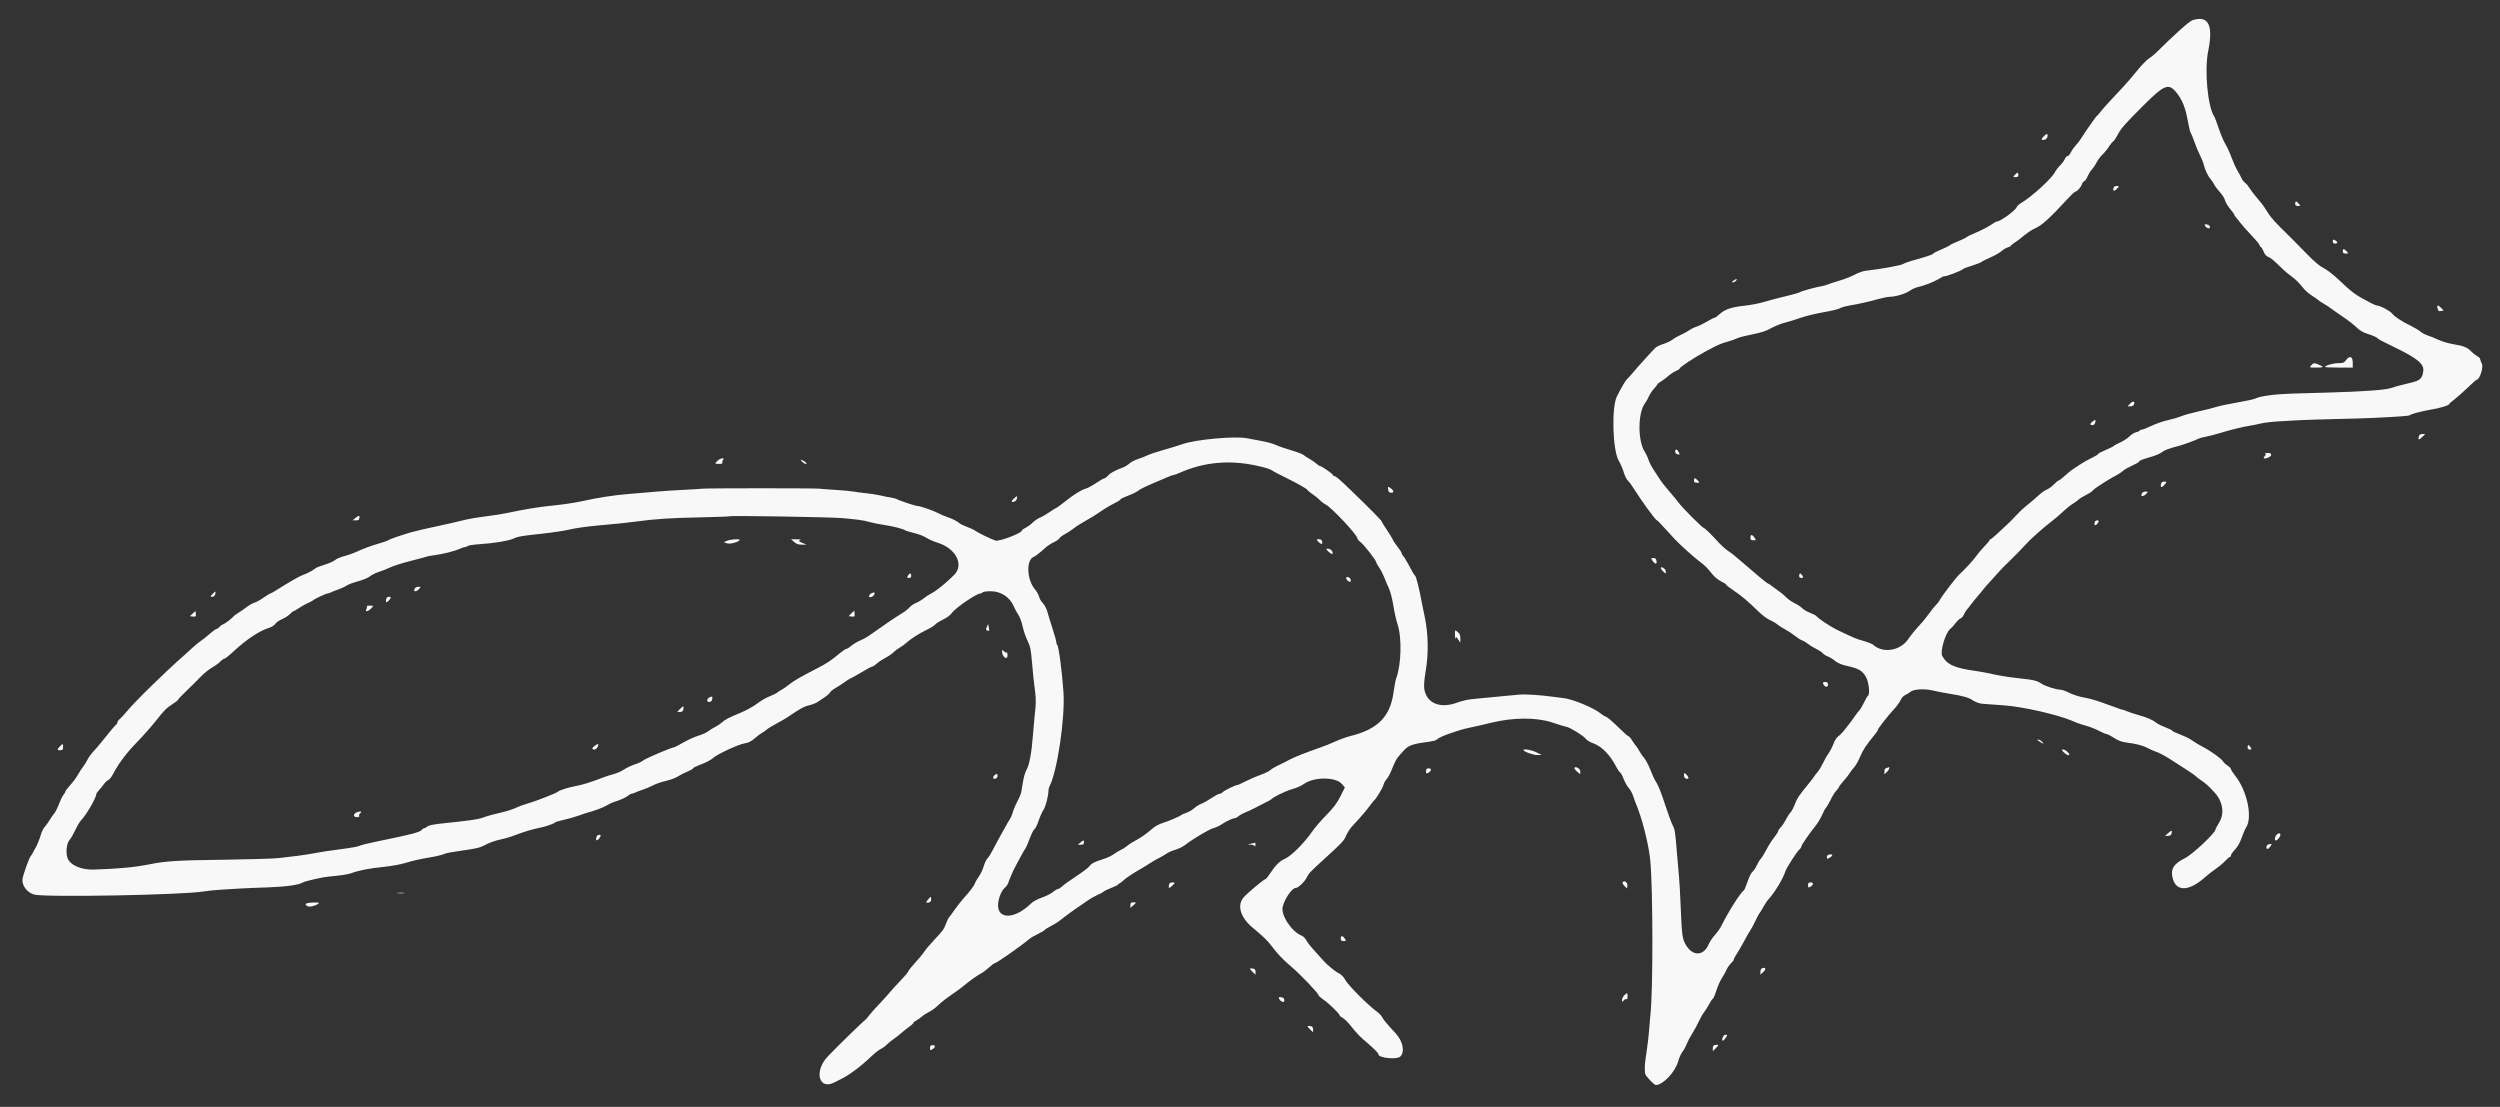 <svg id="svg" version="1.1" xmlns="http://www.w3.org/2000/svg" xmlns:xlink="http://www.w3.org/1999/xlink" width="400" height="177.099" viewBox="0, 0, 400,177.099"><rect x="0" y="0" width="400" height="177.099" fill="#333333" stroke="none"/><g id="svgg"><path id="path0" d="M350.787 3.235 C 350.291 3.394,347.819 5.606,344.998 8.415 C 344.704 8.707,344.162 9.145,343.792 9.389 C 343.423 9.632,342.575 10.511,341.908 11.342 C 341.242 12.172,340.269 13.305,339.746 13.859 C 337.623 16.111,336.384 17.477,336.009 17.981 C 335.791 18.273,335.556 18.537,335.485 18.568 C 335.359 18.624,333.630 21.095,332.950 22.192 C 332.755 22.506,332.372 22.998,332.100 23.285 C 331.828 23.572,331.480 24.071,331.327 24.392 C 331.174 24.714,330.937 24.978,330.799 24.978 C 330.662 24.978,330.471 25.185,330.375 25.437 C 330.278 25.690,329.942 26.150,329.626 26.460 C 329.310 26.770,328.933 27.258,328.787 27.546 C 328.258 28.585,325.080 31.480,323.338 32.509 C 323.022 32.696,322.723 32.974,322.675 33.128 C 322.506 33.658,320.078 35.430,319.519 35.430 C 319.437 35.430,318.954 35.705,318.447 36.042 C 317.940 36.378,316.943 36.891,316.231 37.180 C 315.519 37.470,314.804 37.816,314.643 37.950 C 314.481 38.083,313.871 38.380,313.286 38.609 C 312.702 38.838,312.104 39.126,311.957 39.250 C 311.811 39.373,311.154 39.694,310.496 39.963 C 309.838 40.232,309.300 40.516,309.300 40.593 C 309.300 40.671,308.722 40.902,308.016 41.107 C 307.310 41.313,306.293 41.609,305.757 41.765 C 305.221 41.921,304.624 42.146,304.429 42.266 C 304.082 42.478,300.564 43.110,298.714 43.293 C 298.153 43.348,297.393 43.598,296.808 43.919 C 296.273 44.213,295.138 44.660,294.286 44.912 C 293.434 45.164,292.578 45.444,292.383 45.534 C 292.188 45.624,291.753 45.744,291.416 45.799 C 290.462 45.955,288.160 46.597,287.958 46.762 C 287.858 46.844,286.860 47.126,285.740 47.390 C 284.619 47.654,283.081 48.061,282.321 48.293 C 281.561 48.525,280.166 48.799,279.221 48.901 C 277.033 49.138,275.996 49.480,275.169 50.238 C 274.807 50.570,274.426 50.842,274.323 50.842 C 274.220 50.842,273.692 51.110,273.149 51.438 C 272.605 51.766,271.848 52.134,271.466 52.257 C 271.083 52.379,270.531 52.652,270.239 52.863 C 269.947 53.074,269.349 53.400,268.911 53.586 C 268.472 53.773,267.892 54.105,267.622 54.325 C 267.351 54.544,266.693 54.861,266.158 55.030 C 265.624 55.198,265.048 55.469,264.878 55.632 C 264.388 56.104,261.926 58.826,261.207 59.692 C 260.846 60.126,260.445 60.565,260.316 60.666 C 260.112 60.826,259.453 61.954,258.707 63.419 C 257.820 65.161,258.020 72.096,259.005 73.728 C 259.280 74.185,259.636 75.005,259.794 75.550 C 259.952 76.095,260.245 76.693,260.444 76.878 C 260.643 77.063,261.055 77.613,261.359 78.100 C 262.550 80.003,264.808 83.121,265.080 83.237 C 265.247 83.309,265.351 83.416,266.696 84.885 C 267.183 85.418,267.702 85.983,267.848 86.142 C 268.730 87.103,271.059 89.201,272.121 89.991 C 272.813 90.506,273.203 90.903,274.019 91.922 C 274.344 92.329,274.962 92.826,275.392 93.028 C 275.822 93.231,276.174 93.457,276.174 93.532 C 276.174 93.607,276.748 94.057,277.451 94.532 C 278.721 95.389,279.582 96.121,281.465 97.941 C 282.007 98.465,282.785 99.037,283.192 99.212 C 283.600 99.387,284.121 99.692,284.350 99.890 C 284.578 100.087,285.155 100.456,285.631 100.708 C 286.107 100.960,286.824 101.433,287.225 101.758 C 287.626 102.082,288.134 102.403,288.353 102.471 C 288.573 102.538,288.972 102.774,289.239 102.995 C 289.507 103.216,290.112 103.587,290.585 103.820 C 291.058 104.053,291.536 104.369,291.648 104.522 C 291.760 104.676,292.130 104.911,292.471 105.045 C 292.812 105.180,293.346 105.508,293.657 105.775 C 294.042 106.105,294.663 106.358,295.603 106.567 C 297.373 106.961,297.932 107.284,298.520 108.250 C 299.007 109.050,299.240 111.095,298.871 111.324 C 298.786 111.376,298.492 111.879,298.219 112.441 C 297.945 113.003,297.628 113.543,297.515 113.640 C 297.402 113.738,297.120 114.097,296.888 114.438 C 296.656 114.779,296.402 115.137,296.324 115.235 C 296.246 115.332,295.818 115.890,295.374 116.475 C 294.929 117.059,294.372 117.657,294.135 117.802 C 293.884 117.956,293.557 118.462,293.350 119.015 C 293.155 119.536,292.807 120.214,292.576 120.522 C 292.346 120.829,291.951 121.519,291.699 122.055 C 291.447 122.591,291.059 123.241,290.837 123.500 C 290.615 123.759,290.314 124.149,290.168 124.367 C 290.022 124.585,289.624 125.104,289.283 125.520 C 287.796 127.333,287.557 127.692,287.164 128.698 C 286.936 129.283,286.641 129.850,286.509 129.959 C 286.377 130.067,286.068 130.533,285.823 130.994 C 285.578 131.454,285.280 131.940,285.160 132.074 C 284.643 132.651,284.500 132.856,284.500 133.015 C 284.500 133.107,284.196 133.569,283.825 134.041 C 283.453 134.512,282.915 135.365,282.629 135.936 C 282.342 136.507,281.949 137.148,281.754 137.359 C 281.559 137.571,281.245 138.086,281.057 138.504 C 280.868 138.922,280.569 139.366,280.391 139.490 C 280.213 139.615,279.869 140.302,279.625 141.018 C 279.382 141.733,279.123 142.363,279.050 142.417 C 278.447 142.864,276.631 145.718,275.437 148.096 C 275.216 148.534,274.738 149.217,274.373 149.613 C 274.008 150.009,273.557 150.687,273.371 151.121 C 272.556 153.023,270.774 153.019,269.691 151.112 C 269.176 150.205,269.092 149.569,268.914 145.173 C 268.832 143.127,268.713 140.974,268.650 140.390 C 268.588 139.805,268.429 137.972,268.296 136.315 C 268.027 132.961,267.989 132.727,267.570 131.922 C 267.409 131.610,266.927 130.293,266.501 128.995 C 265.698 126.551,265.332 125.646,264.839 124.889 C 264.680 124.646,264.325 123.859,264.049 123.141 C 263.774 122.423,263.331 121.586,263.065 121.281 C 262.800 120.976,262.454 120.475,262.296 120.167 C 262.139 119.860,261.906 119.501,261.778 119.370 C 261.650 119.239,261.363 118.833,261.139 118.468 C 260.916 118.102,260.655 117.803,260.561 117.803 C 260.466 117.803,259.706 117.128,258.871 116.303 C 258.037 115.478,257.184 114.751,256.976 114.688 C 256.769 114.625,256.439 114.433,256.244 114.261 C 255.188 113.328,251.746 111.880,250.133 111.690 C 249.597 111.627,248.959 111.547,248.716 111.513 C 246.521 111.207,244.054 111.043,243.078 111.140 C 242.428 111.204,241.019 111.336,239.947 111.433 C 238.875 111.530,237.679 111.644,237.290 111.687 C 236.900 111.729,236.077 111.811,235.461 111.867 C 234.844 111.924,233.837 112.160,233.221 112.392 C 230.423 113.445,228.232 112.545,227.880 110.197 C 227.806 109.702,227.886 108.679,228.097 107.450 C 228.601 104.506,228.535 101.329,227.913 98.494 C 227.774 97.861,227.572 96.864,227.464 96.280 C 227.082 94.205,226.592 92.251,226.420 92.117 C 226.264 91.995,225.970 91.500,225.331 90.281 C 225.031 89.710,224.669 89.126,224.527 88.984 C 224.385 88.842,224.268 88.632,224.268 88.517 C 224.267 88.402,223.979 87.950,223.629 87.511 C 223.278 87.073,222.925 86.543,222.845 86.334 C 222.764 86.124,222.334 85.422,221.889 84.772 C 221.444 84.123,221.081 83.521,221.081 83.436 C 221.081 83.301,219.039 81.233,216.299 78.592 C 214.213 76.581,213.737 76.174,213.471 76.174 C 213.369 76.174,213.286 76.107,213.286 76.026 C 213.286 75.853,211.479 74.579,211.234 74.579 C 211.143 74.579,210.867 74.400,210.622 74.181 C 210.377 73.961,209.899 73.631,209.561 73.447 C 209.223 73.262,208.787 72.978,208.592 72.815 C 208.397 72.652,207.480 72.299,206.554 72.032 C 205.629 71.764,204.535 71.385,204.123 71.189 C 203.712 70.993,202.715 70.714,201.909 70.570 C 201.103 70.426,200.044 70.226,199.557 70.127 C 197.658 69.737,191.308 70.310,189.194 71.062 C 188.658 71.253,187.303 71.669,186.182 71.987 C 185.062 72.305,183.906 72.689,183.614 72.840 C 183.322 72.991,182.648 73.256,182.116 73.430 C 181.585 73.604,180.952 73.930,180.709 74.156 C 180.466 74.381,180.023 74.658,179.726 74.770 C 178.386 75.279,177.644 75.680,177.290 76.087 C 177.079 76.330,176.817 76.528,176.706 76.528 C 176.596 76.528,175.990 76.874,175.360 77.296 C 174.730 77.719,173.978 78.123,173.688 78.194 C 173.031 78.357,171.714 79.185,170.328 80.306 C 169.743 80.779,169.145 81.211,168.999 81.266 C 168.853 81.320,168.358 81.629,167.899 81.953 C 167.440 82.276,166.764 82.666,166.397 82.819 C 166.030 82.973,165.497 83.335,165.214 83.625 C 164.931 83.914,164.431 84.279,164.103 84.434 C 163.776 84.590,163.508 84.790,163.508 84.880 C 163.508 85.295,159.842 86.690,159.266 86.494 C 158.580 86.261,156.307 85.158,156.067 84.943 C 155.921 84.811,155.343 84.532,154.783 84.323 C 154.223 84.114,153.663 83.849,153.540 83.734 C 153.194 83.412,152.333 82.975,151.551 82.723 C 151.162 82.597,150.507 82.316,150.096 82.097 C 149.305 81.677,147.220 80.957,146.794 80.957 C 146.483 80.957,143.823 80.079,143.578 79.896 C 143.438 79.790,142.450 79.555,141.989 79.517 C 141.941 79.513,141.443 79.405,140.880 79.276 C 140.318 79.148,139.300 78.989,138.618 78.923 C 137.936 78.856,137.019 78.736,136.581 78.655 C 136.143 78.574,134.867 78.453,133.747 78.387 C 132.626 78.321,131.430 78.232,131.089 78.190 C 130.338 78.098,112.938 78.100,112.312 78.193 C 112.068 78.229,110.753 78.311,109.389 78.374 C 108.025 78.438,106.072 78.566,105.049 78.658 C 104.026 78.750,102.073 78.915,100.709 79.025 C 98.177 79.230,95.822 79.596,92.826 80.250 C 91.900 80.452,89.987 80.733,88.574 80.874 C 86.187 81.112,84.102 81.452,81.045 82.099 C 80.363 82.243,78.778 82.490,77.522 82.647 C 76.267 82.805,74.673 83.086,73.980 83.273 C 73.286 83.460,71.404 83.889,69.796 84.227 C 68.189 84.565,66.355 84.994,65.722 85.181 C 63.953 85.705,62.287 86.287,62.086 86.452 C 61.987 86.535,61.349 86.758,60.669 86.948 C 59.400 87.305,58.204 87.751,56.842 88.376 C 56.416 88.572,55.600 88.850,55.028 88.996 C 54.456 89.141,53.819 89.417,53.611 89.610 C 53.403 89.802,52.652 90.135,51.942 90.349 C 51.232 90.563,50.549 90.840,50.425 90.964 C 50.166 91.223,48.992 91.836,48.411 92.016 C 47.998 92.144,45.904 93.345,44.334 94.355 C 43.824 94.683,43.346 94.951,43.271 94.952 C 43.197 94.952,42.695 95.257,42.157 95.631 C 41.619 96.004,40.968 96.363,40.710 96.428 C 40.451 96.492,39.895 96.807,39.473 97.127 C 39.052 97.447,38.414 97.888,38.055 98.108 C 37.697 98.328,37.378 98.565,37.346 98.635 C 37.254 98.843,35.836 99.911,35.653 99.911 C 35.560 99.911,35.340 100.071,35.164 100.266 C 34.988 100.461,34.766 100.620,34.673 100.620 C 34.579 100.620,34.244 100.839,33.928 101.107 C 32.824 102.044,32.503 102.301,31.975 102.666 C 31.683 102.868,31.198 103.268,30.897 103.554 C 30.596 103.840,29.984 104.393,29.538 104.783 C 26.469 107.464,21.494 112.336,20.221 113.905 C 19.866 114.343,19.395 114.847,19.176 115.025 C 18.957 115.203,18.778 115.456,18.778 115.587 C 18.778 115.718,18.715 115.852,18.638 115.884 C 18.510 115.938,17.508 117.129,16.059 118.947 C 15.752 119.332,15.233 119.930,14.907 120.276 C 14.580 120.621,14.153 121.222,13.957 121.612 C 13.761 122.002,13.463 122.480,13.296 122.675 C 13.128 122.870,12.766 123.428,12.492 123.915 C 12.217 124.402,11.646 125.176,11.222 125.635 C 10.798 126.093,10.452 126.551,10.452 126.651 C 10.452 126.752,10.318 126.990,10.154 127.181 C 9.990 127.373,9.668 128.029,9.438 128.641 C 9.208 129.253,8.877 129.914,8.702 130.111 C 8.527 130.308,8.194 130.788,7.962 131.178 C 7.730 131.568,7.369 132.074,7.159 132.303 C 6.949 132.532,6.682 133.051,6.566 133.455 C 6.332 134.270,5.920 135.287,5.659 135.695 C 5.566 135.841,5.392 136.160,5.272 136.404 C 5.153 136.647,5.007 136.887,4.948 136.935 C 4.692 137.144,3.689 139.929,3.597 140.683 C 3.477 141.676,4.355 142.824,5.470 143.131 C 7.183 143.604,29.401 143.194,32.595 142.630 C 33.131 142.535,34.367 142.410,35.341 142.352 C 36.315 142.294,37.710 142.209,38.441 142.163 C 39.172 142.117,41.165 142.035,42.870 141.981 C 45.704 141.890,47.931 141.574,48.450 141.189 C 48.623 141.061,50.496 140.597,51.727 140.378 C 52.068 140.317,53.064 140.199,53.940 140.115 C 54.816 140.031,55.852 139.843,56.243 139.697 C 57.416 139.260,59.135 138.926,61.382 138.701 C 62.551 138.584,64.105 138.304,64.836 138.080 C 66.065 137.703,67.176 137.451,68.733 137.195 C 69.820 137.016,70.895 136.752,71.203 136.587 C 71.368 136.499,72.673 136.264,74.104 136.066 C 76.266 135.766,76.870 135.614,77.672 135.168 C 78.203 134.873,79.188 134.515,79.861 134.374 C 80.534 134.232,81.434 133.986,81.862 133.826 C 84.149 132.974,84.982 132.720,86.537 132.405 C 87.323 132.246,88.751 131.742,88.751 131.623 C 88.751 131.554,89.369 131.360,90.124 131.193 C 90.879 131.025,91.935 130.730,92.471 130.536 C 93.007 130.343,93.525 130.163,93.623 130.136 C 95.096 129.737,96.552 129.204,97.060 128.878 C 97.411 128.653,98.016 128.375,98.406 128.260 C 99.264 128.007,100.264 127.538,100.586 127.236 C 100.716 127.115,100.904 127.015,101.004 127.015 C 101.105 127.015,101.438 126.902,101.745 126.765 C 102.052 126.627,102.601 126.422,102.966 126.308 C 103.330 126.195,103.992 125.909,104.437 125.673 C 104.881 125.437,105.816 125.114,106.514 124.955 C 107.212 124.796,108.065 124.484,108.409 124.262 C 108.753 124.040,109.453 123.682,109.965 123.466 C 110.476 123.251,110.895 123.010,110.895 122.932 C 110.895 122.853,111.313 122.630,111.825 122.436 C 113.051 121.970,113.745 121.611,114.174 121.217 C 114.789 120.653,118.213 119.076,119.103 118.946 C 119.735 118.854,120.166 118.643,120.751 118.137 C 121.186 117.760,121.717 117.361,121.931 117.251 C 122.145 117.141,122.480 116.907,122.675 116.732 C 122.870 116.557,123.573 116.126,124.237 115.775 C 124.901 115.424,125.705 114.959,126.023 114.743 C 128.045 113.366,128.616 113.050,129.420 112.859 C 129.914 112.742,130.521 112.511,130.769 112.346 C 131.016 112.181,131.552 111.823,131.960 111.551 C 132.367 111.279,132.746 110.938,132.802 110.794 C 132.857 110.649,133.272 110.319,133.723 110.060 C 134.175 109.801,134.823 109.378,135.164 109.120 C 135.505 108.862,135.936 108.595,136.123 108.527 C 136.309 108.459,137.117 108.007,137.919 107.523 C 138.720 107.039,139.462 106.643,139.567 106.643 C 139.672 106.643,140.019 106.415,140.339 106.135 C 140.659 105.856,141.276 105.448,141.709 105.228 C 142.143 105.008,142.707 104.619,142.964 104.363 C 143.221 104.107,143.657 103.778,143.934 103.632 C 144.211 103.485,144.642 103.179,144.893 102.951 C 145.666 102.248,147.066 101.345,148.271 100.771 C 148.903 100.470,149.512 100.093,149.624 99.932 C 149.737 99.772,150.300 99.415,150.876 99.140 C 151.476 98.853,152.070 98.416,152.268 98.116 C 152.802 97.307,156.236 94.951,156.882 94.951 C 157.007 94.951,157.159 94.872,157.219 94.774 C 157.279 94.677,157.870 94.597,158.531 94.597 C 160.139 94.597,161.590 95.552,162.200 97.013 C 162.347 97.362,162.670 97.957,162.919 98.333 C 163.168 98.709,163.483 99.557,163.619 100.217 C 163.754 100.877,164.101 101.895,164.389 102.480 C 164.830 103.375,164.942 103.892,165.100 105.757 C 165.289 107.986,165.347 108.533,165.634 110.806 C 165.777 111.937,165.751 112.908,165.533 114.615 C 165.489 114.956,165.371 116.311,165.271 117.626 C 165.055 120.478,164.690 122.435,164.235 123.188 C 164.052 123.490,163.810 124.296,163.696 124.978 C 163.582 125.660,163.452 126.442,163.406 126.715 C 163.359 126.989,163.097 127.627,162.822 128.133 C 162.547 128.638,162.215 129.411,162.085 129.849 C 161.956 130.288,161.791 130.726,161.721 130.824 C 161.464 131.177,159.478 134.749,158.913 135.872 C 158.595 136.506,158.185 137.165,158.002 137.337 C 157.819 137.509,157.545 138.080,157.392 138.606 C 157.239 139.132,156.888 139.873,156.613 140.254 C 156.337 140.634,156.059 141.112,155.994 141.316 C 155.866 141.718,155.272 142.504,154.080 143.848 C 153.663 144.319,153.043 145.114,152.702 145.615 C 152.360 146.116,151.979 146.637,151.855 146.772 C 151.730 146.907,151.513 147.343,151.373 147.740 C 151.048 148.662,150.887 148.885,149.440 150.421 C 148.783 151.118,148.061 151.976,147.836 152.328 C 147.611 152.679,146.978 153.444,146.431 154.028 C 145.884 154.611,145.390 155.231,145.335 155.406 C 145.280 155.580,144.692 156.278,144.030 156.956 C 143.368 157.634,142.624 158.449,142.377 158.767 C 142.129 159.085,141.391 159.903,140.735 160.585 C 140.080 161.267,139.336 162.104,139.082 162.445 C 138.828 162.786,138.540 163.118,138.442 163.184 C 138.063 163.438,133.915 167.480,132.441 169.032 C 130.176 171.417,131.030 174.533,133.570 173.150 C 133.813 173.018,134.265 172.788,134.574 172.641 C 135.868 172.022,137.791 170.583,139.407 169.026 C 139.947 168.505,140.629 167.970,140.921 167.837 C 141.213 167.704,141.626 167.408,141.837 167.180 C 142.049 166.951,142.563 166.529,142.979 166.243 C 143.396 165.956,143.940 165.534,144.189 165.304 C 144.438 165.074,144.980 164.642,145.394 164.344 C 145.808 164.046,146.147 163.738,146.147 163.659 C 146.147 163.581,146.366 163.402,146.634 163.261 C 146.902 163.121,147.289 162.847,147.495 162.653 C 147.701 162.459,148.219 162.124,148.646 161.908 C 149.074 161.692,149.671 161.266,149.972 160.962 C 150.510 160.417,151.499 159.654,152.942 158.670 C 153.344 158.396,153.952 157.936,154.294 157.648 C 155.159 156.920,156.416 156.027,157.006 155.723 C 157.278 155.582,157.836 155.165,158.246 154.795 C 158.655 154.426,159.058 154.123,159.141 154.121 C 159.433 154.116,163.295 151.414,164.705 150.228 C 164.925 150.043,165.538 149.687,166.067 149.436 C 166.597 149.186,167.080 148.900,167.141 148.801 C 167.203 148.701,167.666 148.412,168.170 148.157 C 168.675 147.903,169.339 147.486,169.647 147.231 C 170.334 146.661,172.212 145.298,172.970 144.818 C 173.279 144.624,173.807 144.259,174.144 144.009 C 174.481 143.759,175.115 143.402,175.554 143.215 C 175.992 143.029,176.449 142.782,176.569 142.667 C 176.689 142.552,177.267 142.272,177.854 142.045 C 178.440 141.818,178.919 141.571,178.919 141.498 C 178.919 141.424,178.988 141.364,179.072 141.364 C 179.156 141.364,179.503 141.105,179.843 140.788 C 180.184 140.472,181.154 139.814,182.000 139.327 C 182.845 138.840,183.793 138.265,184.107 138.049 C 184.420 137.833,185.035 137.479,185.474 137.263 C 185.912 137.047,186.456 136.730,186.682 136.558 C 186.908 136.385,187.513 136.123,188.026 135.973 C 188.540 135.824,189.246 135.481,189.595 135.212 C 190.881 134.218,193.416 132.705,194.105 132.520 C 194.495 132.415,195.084 132.147,195.414 131.925 C 196.176 131.412,197.234 130.912,197.558 130.912 C 197.695 130.912,197.962 130.772,198.151 130.600 C 198.340 130.428,198.853 130.143,199.291 129.966 C 199.730 129.790,200.368 129.494,200.709 129.310 C 201.050 129.126,201.767 128.760,202.303 128.497 C 202.839 128.235,203.317 127.973,203.366 127.916 C 203.665 127.565,205.549 126.626,206.554 126.327 C 207.554 126.029,208.109 125.785,208.705 125.384 C 210.368 124.266,213.761 124.304,214.719 125.453 L 215.178 126.002 214.454 127.439 C 213.909 128.518,213.355 129.255,212.223 130.404 C 211.395 131.245,210.399 132.396,210.009 132.961 C 208.684 134.883,206.627 136.949,205.580 137.408 C 204.713 137.789,204.085 138.427,203.082 139.943 C 202.822 140.335,202.553 140.655,202.484 140.655 C 202.248 140.655,199.559 142.904,198.970 143.595 C 197.880 144.871,198.476 146.827,200.449 148.450 C 202.071 149.784,202.858 150.544,203.439 151.339 C 204.273 152.482,205.364 153.629,206.586 154.650 C 208.017 155.846,210.983 158.958,210.983 159.264 C 210.983 159.348,211.333 159.657,211.761 159.951 C 212.620 160.542,214.349 162.218,214.349 162.459 C 214.349 162.544,214.568 162.727,214.836 162.868 C 215.104 163.008,215.682 163.576,216.120 164.131 C 217.089 165.355,217.556 165.838,218.775 166.873 C 219.868 167.802,220.549 168.498,220.549 168.685 C 220.549 169.288,223.509 169.582,224.057 169.034 C 224.800 168.291,224.465 166.599,223.331 165.368 C 221.885 163.797,221.382 163.197,221.158 162.769 C 221.021 162.508,220.660 162.118,220.356 161.902 C 218.930 160.886,215.655 157.600,215.221 156.749 C 215.030 156.375,214.621 155.944,214.303 155.781 C 213.782 155.514,213.230 155.097,212.293 154.263 C 212.108 154.099,211.639 153.601,211.249 153.156 C 210.859 152.711,210.261 152.043,209.920 151.671 C 209.579 151.299,209.164 150.740,208.998 150.429 C 208.831 150.118,208.499 149.789,208.259 149.698 C 206.673 149.095,204.893 146.385,205.228 145.084 C 205.576 143.739,206.736 142.073,207.324 142.073 C 207.698 142.073,208.704 141.126,209.049 140.449 C 209.437 139.688,209.530 139.591,211.951 137.378 C 214.792 134.782,215.009 134.549,215.379 133.700 C 215.582 133.236,215.971 132.613,216.244 132.315 C 216.517 132.017,217.059 131.424,217.449 130.999 C 218.182 130.199,218.664 129.613,219.345 128.698 C 219.562 128.406,219.789 128.127,219.850 128.078 C 220.183 127.811,221.246 126.056,221.343 125.613 C 221.406 125.328,221.642 124.895,221.868 124.650 C 222.095 124.406,222.500 123.629,222.770 122.924 C 223.039 122.219,223.427 121.443,223.632 121.199 C 224.782 119.829,225.036 119.588,225.614 119.313 C 225.963 119.148,226.779 118.941,227.429 118.854 C 229.417 118.586,229.739 118.508,230.023 118.224 C 230.403 117.845,233.473 116.762,235.075 116.442 C 235.806 116.297,237.400 115.933,238.618 115.634 C 242.081 114.784,245.767 114.760,248.273 115.571 C 248.663 115.697,249.277 115.896,249.638 116.013 C 249.999 116.131,250.455 116.257,250.651 116.295 C 251.249 116.410,253.433 117.765,253.715 118.196 C 253.863 118.422,254.404 118.750,254.935 118.936 C 256.276 119.406,257.644 120.811,258.610 122.710 C 258.818 123.119,259.092 123.517,259.220 123.595 C 259.347 123.674,259.599 124.136,259.780 124.624 C 259.960 125.111,260.326 125.762,260.593 126.070 C 260.860 126.378,261.172 126.936,261.287 127.310 C 261.401 127.684,261.565 128.149,261.650 128.344 C 262.664 130.656,263.763 134.905,264.032 137.555 C 264.492 142.078,264.502 159.101,264.046 162.533 C 264.008 162.826,263.928 163.797,263.869 164.693 C 263.810 165.588,263.615 167.262,263.435 168.413 C 263.148 170.248,263.115 170.766,263.219 171.793 C 263.251 172.111,264.658 173.605,264.925 173.605 C 266.056 173.605,268.016 171.544,268.490 169.857 C 268.656 169.264,268.964 168.570,269.175 168.314 C 269.385 168.057,269.698 167.489,269.869 167.050 C 270.040 166.612,270.438 165.855,270.753 165.368 C 271.069 164.880,271.548 164.004,271.817 163.419 C 272.087 162.834,272.449 162.197,272.621 162.002 C 272.793 161.807,273.158 161.229,273.431 160.717 C 273.704 160.206,273.989 159.787,274.066 159.787 C 274.142 159.787,274.388 159.209,274.612 158.503 C 274.837 157.797,275.242 156.886,275.512 156.480 C 275.782 156.073,276.114 155.475,276.250 155.151 C 276.386 154.827,276.703 154.368,276.955 154.132 C 277.207 153.896,277.414 153.615,277.414 153.509 C 277.414 153.402,277.610 153.026,277.851 152.672 C 278.091 152.318,278.621 151.403,279.028 150.638 C 279.435 149.873,279.908 149.046,280.080 148.801 C 280.251 148.556,280.614 147.878,280.886 147.295 C 281.159 146.712,281.433 146.196,281.497 146.147 C 281.560 146.098,281.830 145.660,282.098 145.173 C 282.365 144.686,282.768 144.088,282.993 143.844 C 283.967 142.792,285.317 140.547,285.656 139.415 C 285.819 138.871,287.523 136.229,287.926 135.895 C 288.088 135.761,288.220 135.553,288.220 135.432 C 288.220 135.215,289.447 133.433,290.540 132.064 C 290.851 131.674,291.301 130.917,291.540 130.381 C 291.779 129.845,292.026 129.367,292.090 129.318 C 292.238 129.204,292.740 128.336,293.098 127.572 C 293.252 127.245,293.572 126.768,293.810 126.511 C 294.048 126.254,294.243 125.982,294.243 125.906 C 294.243 125.829,294.545 125.430,294.915 125.018 C 295.285 124.606,295.733 124.040,295.909 123.759 C 296.085 123.478,296.440 123.013,296.698 122.726 C 296.955 122.438,297.372 121.691,297.624 121.066 C 298.042 120.028,298.611 119.170,299.956 117.547 C 300.224 117.224,300.444 116.890,300.444 116.806 C 300.447 116.593,302.051 114.533,303.038 113.476 C 303.487 112.995,303.965 112.335,304.102 112.008 C 304.242 111.671,304.559 111.325,304.832 111.209 C 305.097 111.096,305.477 110.862,305.675 110.689 C 306.164 110.260,307.917 110.155,309.236 110.475 C 309.807 110.614,310.992 110.845,311.869 110.987 C 314.163 111.360,314.972 111.592,315.718 112.091 C 316.083 112.335,316.716 112.560,317.135 112.596 C 317.551 112.631,319.126 112.749,320.634 112.858 C 323.658 113.076,329.052 114.297,331.532 115.324 C 331.825 115.445,332.223 115.611,332.418 115.693 C 332.613 115.774,333.251 115.974,333.835 116.137 C 334.420 116.300,335.328 116.662,335.853 116.941 C 336.378 117.221,336.923 117.449,337.063 117.449 C 337.203 117.449,337.730 117.721,338.234 118.054 C 338.820 118.441,339.468 118.700,340.035 118.774 C 341.818 119.007,342.849 119.265,343.560 119.657 C 343.960 119.878,344.606 120.161,344.996 120.287 C 345.385 120.413,346.289 120.882,347.003 121.330 C 349.495 122.890,351.197 124.021,351.373 124.233 C 351.470 124.351,351.874 124.657,352.270 124.915 C 352.898 125.323,353.405 125.788,354.364 126.838 C 355.640 128.235,355.943 130.142,355.109 131.522 C 354.759 132.101,354.473 132.640,354.473 132.719 C 354.473 133.262,350.813 136.702,349.601 137.298 C 347.791 138.188,347.254 139.060,347.625 140.507 C 348.196 142.728,350.249 142.646,352.879 140.298 C 353.317 139.906,354.074 139.317,354.562 138.988 C 355.049 138.659,355.708 138.103,356.027 137.751 C 356.346 137.400,356.685 137.112,356.780 137.112 C 356.875 137.112,356.953 136.999,356.953 136.859 C 356.953 136.720,357.244 136.302,357.600 135.929 C 358.012 135.499,358.397 134.818,358.656 134.062 C 358.880 133.407,359.207 132.653,359.381 132.387 C 360.434 130.780,359.548 126.546,357.660 124.158 C 357.271 123.666,356.953 123.171,356.953 123.058 C 356.952 122.945,356.708 122.693,356.409 122.498 C 356.111 122.303,355.790 122.005,355.696 121.835 C 355.453 121.396,353.721 120.151,352.445 119.497 C 351.848 119.191,351.083 118.731,350.746 118.473 C 350.408 118.216,349.555 117.791,348.848 117.530 C 348.142 117.268,347.564 116.993,347.564 116.919 C 347.564 116.844,347.076 116.601,346.480 116.378 C 345.883 116.155,345.186 115.803,344.930 115.596 C 344.380 115.151,343.449 114.759,341.984 114.355 C 341.399 114.194,340.659 113.947,340.339 113.807 C 340.019 113.667,339.686 113.552,339.598 113.552 C 339.510 113.552,339.214 113.460,338.940 113.347 C 338.666 113.235,338.361 113.124,338.264 113.101 C 338.167 113.077,337.329 112.777,336.404 112.434 C 335.478 112.090,334.153 111.718,333.460 111.606 C 332.766 111.493,331.729 111.168,331.157 110.883 C 330.584 110.598,329.953 110.364,329.754 110.364 C 329.049 110.363,327.272 109.809,326.661 109.401 C 325.881 108.880,325.492 108.789,322.764 108.495 C 321.546 108.364,319.832 108.091,318.955 107.888 C 318.078 107.685,316.763 107.438,316.032 107.339 C 312.745 106.895,311.492 106.326,310.758 104.945 C 310.374 104.223,311.294 101.177,312.070 100.600 C 312.252 100.465,312.620 100.061,312.887 99.702 C 313.155 99.343,313.514 99.005,313.685 98.951 C 313.855 98.897,314.102 98.611,314.233 98.315 C 314.364 98.020,314.566 97.680,314.682 97.560 C 314.798 97.441,315.130 97.024,315.418 96.635 C 315.707 96.246,316.179 95.665,316.466 95.343 C 316.754 95.022,317.112 94.588,317.263 94.379 C 317.414 94.170,317.896 93.615,318.335 93.144 C 318.773 92.674,319.411 91.969,319.752 91.577 C 320.093 91.185,320.771 90.488,321.258 90.029 C 322.133 89.204,323.549 87.755,324.152 87.068 C 324.772 86.362,326.952 84.412,328.030 83.600 C 328.638 83.143,329.539 82.381,330.033 81.907 C 330.527 81.433,331.208 80.877,331.548 80.672 C 331.887 80.467,332.341 80.139,332.557 79.944 C 332.773 79.749,333.336 79.401,333.809 79.170 C 334.282 78.939,334.763 78.616,334.878 78.452 C 335.080 78.162,337.445 76.644,338.705 75.994 C 339.047 75.817,339.491 75.518,339.691 75.329 C 339.891 75.140,340.548 74.763,341.152 74.492 C 341.756 74.221,342.250 73.940,342.250 73.868 C 342.250 73.704,342.915 73.440,344.287 73.061 C 344.872 72.899,345.603 72.578,345.912 72.346 C 346.405 71.977,346.957 71.775,348.804 71.291 C 349.372 71.142,351.466 70.362,351.823 70.167 C 351.972 70.084,352.451 69.957,352.885 69.884 C 353.320 69.811,354.314 69.555,355.093 69.317 C 356.796 68.795,358.874 68.283,359.965 68.117 C 360.403 68.050,361.200 67.888,361.736 67.757 C 362.272 67.627,363.587 67.471,364.659 67.413 C 365.731 67.354,367.205 67.271,367.936 67.229 C 368.667 67.186,371.218 67.107,373.605 67.051 C 375.992 66.996,378.663 66.916,379.539 66.874 C 383.881 66.666,385.401 66.555,385.562 66.431 C 385.846 66.215,387.582 65.757,388.926 65.544 C 390.307 65.325,391.851 64.863,391.851 64.669 C 391.851 64.599,392.190 64.295,392.604 63.993 C 393.018 63.690,393.981 62.840,394.744 62.102 C 395.507 61.365,396.187 60.762,396.257 60.762 C 396.736 60.762,397.384 58.814,397.102 58.220 C 396.942 57.883,396.811 57.523,396.811 57.418 C 396.811 57.313,396.592 57.110,396.324 56.965 C 396.056 56.821,395.652 56.503,395.427 56.259 C 394.823 55.607,394.135 55.320,392.602 55.083 C 391.848 54.967,390.753 54.649,390.168 54.376 C 389.584 54.104,388.804 53.788,388.437 53.674 C 388.069 53.561,387.549 53.284,387.281 53.059 C 387.013 52.833,386.318 52.417,385.736 52.133 C 384.261 51.415,383.150 50.686,382.746 50.171 C 382.405 49.739,380.850 48.908,380.337 48.884 C 380.190 48.877,379.743 48.697,379.342 48.484 C 376.680 47.065,376.544 46.967,374.057 44.631 C 373.272 43.895,372.232 43.102,371.745 42.869 C 371.167 42.593,370.290 41.858,369.220 40.753 C 368.319 39.823,367.163 38.651,366.652 38.150 C 363.949 35.502,363.368 34.868,362.816 33.964 C 362.484 33.420,362.046 32.775,361.842 32.530 C 361.637 32.285,361.194 31.755,360.857 31.351 C 360.520 30.948,360.091 30.365,359.903 30.056 C 359.715 29.748,359.405 29.385,359.214 29.251 C 359.022 29.117,358.774 28.798,358.661 28.542 C 358.549 28.287,358.243 27.719,357.982 27.281 C 357.720 26.842,357.298 25.904,357.043 25.196 C 356.788 24.487,356.351 23.531,356.071 23.070 C 355.791 22.609,355.308 21.475,354.998 20.549 C 354.687 19.624,354.377 18.787,354.308 18.689 C 353.239 17.178,352.681 11.298,353.310 8.175 C 354.153 3.984,353.352 2.414,350.787 3.235 M348.126 14.685 C 349.098 15.823,349.645 17.126,350.012 19.175 C 350.200 20.222,350.433 21.179,350.530 21.301 C 350.627 21.423,350.881 22.042,351.094 22.675 C 351.308 23.308,351.707 24.265,351.982 24.801 C 352.256 25.337,352.540 26.054,352.613 26.395 C 352.764 27.106,353.334 28.293,353.700 28.659 C 353.838 28.796,354.078 29.160,354.235 29.468 C 354.392 29.775,354.831 30.366,355.210 30.781 C 355.589 31.195,355.945 31.765,356.002 32.046 C 356.058 32.327,356.415 32.933,356.794 33.393 C 357.174 33.852,357.484 34.284,357.484 34.353 C 357.484 34.421,357.624 34.632,357.795 34.821 C 357.965 35.010,358.314 35.443,358.569 35.784 C 358.825 36.125,359.602 36.998,360.297 37.725 C 360.991 38.451,361.559 39.149,361.559 39.275 C 361.559 39.401,361.630 39.504,361.717 39.504 C 361.804 39.504,362.003 39.825,362.160 40.217 C 362.347 40.683,362.610 40.993,362.921 41.111 C 363.370 41.282,363.636 41.505,365.244 43.061 C 365.604 43.409,366.218 43.922,366.608 44.200 C 367.317 44.706,367.814 45.203,368.645 46.232 C 368.888 46.534,369.486 47.035,369.973 47.344 C 370.461 47.654,370.900 47.963,370.950 48.032 C 370.999 48.100,371.365 48.342,371.763 48.569 C 372.160 48.796,372.717 49.160,373.001 49.379 C 373.284 49.598,373.962 50.076,374.506 50.442 C 375.813 51.321,376.526 51.873,377.240 52.558 C 377.564 52.868,378.227 53.241,378.715 53.385 C 379.644 53.661,380.364 53.993,380.514 54.214 C 380.562 54.286,381.639 54.843,382.905 55.453 C 386.745 57.300,387.879 58.219,387.726 59.360 C 387.569 60.531,387.228 60.871,385.879 61.199 C 383.576 61.759,383.255 61.845,382.472 62.109 C 381.627 62.395,378.013 62.653,372.808 62.800 C 371.054 62.850,368.341 62.928,366.779 62.973 C 364.009 63.054,361.585 63.380,360.856 63.770 C 360.657 63.877,359.358 64.159,357.971 64.398 C 356.583 64.637,355.089 64.952,354.650 65.098 C 354.212 65.245,352.936 65.567,351.816 65.814 C 350.695 66.062,349.416 66.416,348.972 66.603 C 348.528 66.789,347.572 67.071,346.846 67.228 C 346.121 67.386,344.958 67.789,344.262 68.124 C 343.567 68.459,342.874 68.733,342.723 68.733 C 342.572 68.733,342.402 68.807,342.347 68.897 C 342.291 68.987,342.019 69.110,341.741 69.171 C 341.464 69.232,341.010 69.519,340.732 69.809 C 340.454 70.098,339.788 70.537,339.251 70.782 C 338.714 71.028,338.233 71.290,338.181 71.365 C 338.129 71.440,337.549 71.727,336.891 72.004 C 336.233 72.280,335.695 72.569,335.695 72.644 C 335.695 72.720,335.240 72.998,334.683 73.261 C 334.126 73.524,333.270 74.011,332.779 74.342 C 332.288 74.673,331.731 75.041,331.542 75.160 C 331.352 75.279,330.826 75.715,330.372 76.129 C 329.918 76.543,329.473 76.882,329.383 76.882 C 329.293 76.882,328.966 77.150,328.658 77.477 C 328.350 77.804,327.848 78.175,327.543 78.301 C 327.238 78.427,326.747 78.749,326.451 79.016 C 325.553 79.829,324.655 80.595,324.011 81.098 C 323.674 81.361,323.036 81.975,322.593 82.462 C 322.151 82.950,321.476 83.627,321.093 83.968 C 320.711 84.309,320.002 84.967,319.518 85.430 C 319.034 85.892,318.570 86.271,318.487 86.271 C 318.403 86.271,318.335 86.336,318.335 86.416 C 318.335 86.496,317.956 86.955,317.494 87.435 C 317.031 87.915,316.453 88.600,316.209 88.957 C 315.784 89.579,314.409 91.077,313.528 91.878 C 312.943 92.410,310.776 95.243,310.360 96.020 C 310.241 96.243,309.970 96.592,309.759 96.795 C 309.547 96.999,309.063 97.596,308.683 98.122 C 308.302 98.648,307.827 99.258,307.627 99.477 C 306.537 100.668,305.709 101.663,305.355 102.207 C 304.114 104.113,301.293 104.599,299.723 103.178 C 299.561 103.032,298.881 102.755,298.212 102.564 C 296.953 102.204,296.811 102.145,294.154 100.882 C 292.860 100.267,290.967 99.017,290.523 98.486 C 290.474 98.427,290.047 98.226,289.575 98.038 C 289.102 97.851,288.544 97.518,288.335 97.298 C 288.125 97.079,287.595 96.729,287.157 96.521 C 286.718 96.313,286.115 95.895,285.817 95.591 C 285.519 95.288,285.091 94.920,284.867 94.774 C 284.643 94.628,284.130 94.250,283.727 93.934 C 283.324 93.619,282.934 93.360,282.860 93.359 C 282.745 93.357,281.127 92.009,277.903 89.226 C 277.442 88.828,276.930 88.427,276.765 88.335 C 276.398 88.129,275.506 87.368,275.074 86.891 C 273.935 85.633,272.784 84.500,272.646 84.500 C 272.427 84.500,269.240 81.314,268.620 80.477 C 268.347 80.107,267.643 79.255,267.056 78.582 C 266.468 77.910,265.828 77.096,265.633 76.774 C 265.438 76.453,264.991 75.767,264.639 75.251 C 264.288 74.736,263.901 73.995,263.779 73.605 C 263.658 73.215,263.369 72.601,263.137 72.240 C 262.031 70.517,262.050 66.094,263.170 64.570 C 263.385 64.278,263.679 63.760,263.823 63.419 C 263.968 63.078,264.334 62.526,264.638 62.191 C 264.942 61.857,265.190 61.535,265.190 61.477 C 265.190 61.418,265.443 61.220,265.752 61.038 C 266.062 60.855,266.600 60.454,266.948 60.145 C 267.297 59.837,267.841 59.482,268.158 59.355 C 268.474 59.228,268.733 59.057,268.733 58.974 C 268.733 58.765,271.016 57.249,272.719 56.327 C 274.864 55.165,275.285 54.976,276.439 54.659 C 277.024 54.498,277.703 54.258,277.948 54.124 C 278.193 53.991,279.266 53.713,280.332 53.508 C 281.735 53.237,282.574 52.964,283.368 52.520 C 283.972 52.182,284.972 51.779,285.590 51.625 C 286.208 51.470,287.352 51.118,288.131 50.841 C 288.911 50.565,290.545 50.168,291.763 49.960 C 292.981 49.752,294.150 49.469,294.360 49.332 C 294.571 49.194,295.249 48.997,295.866 48.894 C 297.409 48.636,299.059 48.266,300.531 47.848 C 301.213 47.654,302.050 47.491,302.391 47.484 C 303.352 47.465,304.842 47.012,305.555 46.524 C 305.910 46.280,306.439 46.029,306.732 45.965 C 307.840 45.723,309.293 45.168,310.166 44.653 C 310.664 44.359,311.072 44.149,311.072 44.186 C 311.072 44.373,313.917 43.301,314.083 43.051 C 314.132 42.978,314.770 42.735,315.500 42.511 C 316.231 42.287,316.949 42.003,317.095 41.880 C 317.241 41.757,317.879 41.436,318.512 41.167 C 319.145 40.897,319.924 40.454,320.242 40.182 C 320.561 39.909,321.019 39.637,321.261 39.576 C 321.503 39.515,321.701 39.414,321.702 39.352 C 321.702 39.289,322.001 39.042,322.366 38.802 C 322.731 38.562,323.149 38.261,323.295 38.134 C 324.122 37.411,325.063 36.767,325.688 36.496 C 326.713 36.051,328.019 34.855,330.912 31.715 C 331.448 31.134,331.972 30.655,332.077 30.652 C 332.345 30.644,332.975 29.924,333.113 29.467 C 333.177 29.257,333.343 29.041,333.482 28.988 C 333.621 28.934,333.862 28.588,334.016 28.219 C 334.171 27.849,334.483 27.347,334.711 27.104 C 334.939 26.860,335.286 26.342,335.482 25.952 C 335.679 25.562,336.095 25.004,336.408 24.712 C 336.720 24.420,337.177 23.862,337.424 23.472 C 337.671 23.082,337.982 22.699,338.115 22.621 C 338.248 22.542,338.549 22.104,338.784 21.646 C 339.339 20.566,339.883 19.940,342.870 16.954 C 346.231 13.593,346.934 13.289,348.126 14.685 M327.015 21.789 C 326.543 22.262,326.568 22.466,327.086 22.367 C 327.362 22.315,327.541 22.136,327.593 21.860 C 327.692 21.342,327.487 21.317,327.015 21.789 M322.362 27.989 C 322.070 28.330,322.075 28.344,322.500 28.344 C 322.823 28.344,322.941 28.249,322.941 27.989 C 322.941 27.795,322.879 27.635,322.803 27.635 C 322.727 27.635,322.529 27.795,322.362 27.989 M338.133 30.196 C 338.042 30.674,338.413 30.595,338.876 30.036 C 339.072 29.800,339.042 29.761,338.661 29.761 C 338.330 29.761,338.195 29.872,338.133 30.196 M367.228 32.595 C 367.228 32.855,367.346 32.950,367.669 32.950 C 368.093 32.950,368.098 32.936,367.807 32.595 C 367.640 32.400,367.441 32.241,367.365 32.241 C 367.290 32.241,367.228 32.400,367.228 32.595 M352.748 36.013 C 352.895 36.451,353.587 36.736,353.587 36.358 C 353.587 36.118,353.441 35.974,353.137 35.916 C 352.872 35.866,352.713 35.906,352.748 36.013 M373.251 38.612 C 373.251 38.854,373.367 38.973,373.605 38.973 C 373.800 38.973,373.959 38.896,373.959 38.802 C 373.959 38.708,373.800 38.545,373.605 38.441 C 373.305 38.280,373.251 38.306,373.251 38.612 M374.845 40.213 C 374.845 40.478,374.963 40.567,375.315 40.567 C 375.774 40.567,375.778 40.558,375.465 40.213 C 375.289 40.018,375.077 39.858,374.995 39.858 C 374.912 39.858,374.845 40.018,374.845 40.213 M277.335 44.913 C 277.060 45.121,277.047 45.173,277.270 45.173 C 277.422 45.173,277.647 45.053,277.768 44.907 C 278.049 44.569,277.785 44.572,277.335 44.913 M390.001 49.291 C 390.162 49.815,390.165 49.817,390.608 49.749 L 390.990 49.690 390.616 49.291 C 390.411 49.072,390.161 48.893,390.061 48.893 C 389.954 48.893,389.929 49.057,390.001 49.291 M375.389 57.594 C 375.061 58.038,374.896 58.105,374.125 58.105 C 373.315 58.105,372.011 58.481,372.011 58.715 C 372.011 58.769,373.007 58.813,374.225 58.813 L 376.439 58.813 376.439 58.037 C 376.439 57.031,375.956 56.827,375.389 57.594 M369.796 58.459 C 369.479 58.809,369.487 58.813,370.566 58.813 C 371.813 58.813,371.908 58.723,371.042 58.361 C 370.250 58.030,370.179 58.036,369.796 58.459 M340.835 64.568 L 340.417 65.013 340.871 65.013 C 341.132 65.013,341.374 64.888,341.439 64.718 C 341.638 64.199,341.268 64.107,340.835 64.568 M334.843 67.419 C 334.367 67.752,334.343 68.025,334.789 68.025 C 334.984 68.025,335.165 67.862,335.225 67.634 C 335.359 67.122,335.308 67.094,334.843 67.419 M387.007 69.833 C 386.853 70.422,387.027 70.450,387.557 69.920 L 388.034 69.442 387.572 69.442 C 387.244 69.442,387.080 69.556,387.007 69.833 M268.025 72.256 C 268.025 72.440,268.183 72.631,268.379 72.682 C 268.784 72.788,268.804 72.739,268.550 72.265 C 268.316 71.828,268.025 71.823,268.025 72.256 M362.411 72.574 C 362.592 72.647,362.576 72.742,362.339 73.003 C 362.009 73.368,362.251 73.470,362.878 73.230 C 363.576 72.962,363.557 72.453,362.849 72.467 C 362.481 72.475,362.283 72.523,362.411 72.574 M114.825 73.700 C 114.310 74.181,114.330 74.225,115.068 74.225 C 115.461 74.225,115.655 74.155,115.584 74.040 C 115.521 73.938,115.566 73.739,115.684 73.597 C 116.031 73.180,115.288 73.269,114.825 73.700 M128.337 73.863 C 128.517 74.062,128.777 74.225,128.915 74.225 C 129.242 74.225,128.863 73.825,128.354 73.632 C 128.018 73.504,128.017 73.510,128.337 73.863 M200.957 74.481 C 202.117 74.727,203.193 75.037,203.349 75.169 C 203.504 75.302,204.807 75.987,206.244 76.693 C 207.680 77.399,208.996 78.151,209.167 78.365 C 209.338 78.579,209.756 78.929,210.097 79.143 C 210.438 79.356,210.910 79.737,211.144 79.988 C 211.379 80.240,211.814 80.571,212.110 80.724 C 213.106 81.239,217.181 85.599,217.185 86.154 C 217.186 86.267,217.439 86.559,217.748 86.802 C 218.325 87.258,220.195 89.669,220.195 89.957 C 220.195 90.046,220.408 90.429,220.668 90.808 C 220.928 91.187,221.293 91.895,221.481 92.383 C 221.668 92.870,222.007 93.667,222.234 94.154 C 222.461 94.641,222.777 95.877,222.937 96.900 C 223.097 97.923,223.391 99.238,223.590 99.823 C 224.328 101.983,224.220 106.350,223.373 108.592 C 223.281 108.835,223.091 109.858,222.951 110.865 C 222.423 114.661,220.405 116.695,216.120 117.751 C 215.487 117.907,214.384 118.302,213.670 118.629 C 212.955 118.955,211.799 119.417,211.101 119.654 C 209.107 120.333,206.877 121.225,206.200 121.614 C 205.859 121.810,205.145 122.169,204.614 122.411 C 204.082 122.654,203.472 123.014,203.258 123.211 C 203.043 123.409,202.341 123.751,201.697 123.972 C 201.053 124.193,199.998 124.650,199.352 124.986 C 198.706 125.323,198.090 125.599,197.982 125.600 C 197.667 125.602,195.934 126.450,195.639 126.745 C 195.490 126.894,195.251 127.015,195.106 127.015 C 194.962 127.015,194.389 127.319,193.834 127.691 C 193.280 128.063,192.547 128.474,192.205 128.605 C 191.864 128.735,191.346 129.060,191.054 129.326 C 190.762 129.591,190.204 129.917,189.814 130.050 C 189.424 130.182,189.066 130.337,189.017 130.395 C 188.855 130.585,186.994 131.384,186.005 131.688 C 185.445 131.860,184.730 132.257,184.323 132.623 C 183.462 133.395,182.437 134.107,181.488 134.591 C 181.098 134.790,180.580 135.129,180.337 135.346 C 180.093 135.563,179.655 135.844,179.362 135.971 C 179.070 136.098,178.553 136.410,178.212 136.663 C 177.872 136.917,177.094 137.279,176.483 137.468 C 175.101 137.895,174.673 138.121,174.264 138.642 C 174.086 138.867,173.159 139.566,172.202 140.194 C 171.246 140.823,170.242 141.543,169.971 141.794 C 169.700 142.044,169.377 142.250,169.253 142.250 C 169.128 142.250,168.768 142.467,168.451 142.733 C 168.135 143.000,167.352 143.393,166.711 143.607 C 166.056 143.826,165.312 144.225,165.013 144.517 C 161.910 147.553,158.862 147.016,159.892 143.615 C 160.093 142.949,160.404 142.373,160.707 142.103 C 160.977 141.863,161.248 141.499,161.311 141.294 C 161.474 140.756,162.048 139.414,162.380 138.795 C 162.536 138.503,162.940 137.746,163.278 137.112 C 163.616 136.479,163.972 135.865,164.069 135.748 C 164.166 135.631,164.476 134.918,164.757 134.163 C 165.039 133.409,165.384 132.727,165.526 132.648 C 165.667 132.570,165.958 131.975,166.174 131.328 C 166.389 130.681,166.746 129.885,166.966 129.560 C 167.317 129.044,167.759 127.294,167.759 126.422 C 167.759 126.259,167.832 125.986,167.921 125.817 C 169.159 123.471,170.434 114.879,170.155 110.760 C 169.932 107.450,169.405 103.465,169.156 103.198 C 169.070 103.105,168.999 102.886,168.999 102.711 C 168.999 102.535,168.732 101.575,168.406 100.576 C 168.080 99.577,167.706 98.361,167.575 97.874 C 167.444 97.387,167.120 96.770,166.854 96.502 C 166.588 96.234,166.316 95.770,166.251 95.470 C 166.185 95.170,165.911 94.672,165.642 94.362 C 164.262 92.772,164.139 89.532,165.443 89.078 C 165.663 89.001,166.572 88.283,167.271 87.634 C 167.566 87.360,168.158 86.971,168.586 86.770 C 169.014 86.569,169.435 86.274,169.521 86.116 C 169.607 85.958,169.983 85.673,170.357 85.482 C 170.731 85.292,171.368 84.874,171.773 84.554 C 172.178 84.233,173.095 83.651,173.810 83.260 C 174.526 82.869,175.549 82.234,176.085 81.847 C 176.621 81.461,177.558 80.899,178.167 80.599 C 178.775 80.299,179.274 79.986,179.274 79.905 C 179.274 79.824,179.834 79.550,180.519 79.296 C 181.204 79.042,181.922 78.688,182.114 78.509 C 182.306 78.330,183.280 77.840,184.279 77.420 C 185.277 77.000,186.428 76.508,186.837 76.327 C 187.246 76.145,187.665 75.996,187.769 75.996 C 187.873 75.996,188.296 75.846,188.709 75.663 C 192.574 73.947,196.608 73.558,200.957 74.481 M271.036 76.882 C 271.036 77.148,271.154 77.236,271.507 77.236 C 271.966 77.236,271.969 77.228,271.656 76.882 C 271.480 76.687,271.268 76.528,271.186 76.528 C 271.104 76.528,271.036 76.687,271.036 76.882 M345.749 77.502 C 345.632 78.115,345.938 78.059,346.479 77.369 C 346.696 77.092,346.675 77.059,346.278 77.059 C 345.945 77.059,345.813 77.170,345.749 77.502 M222.108 78.317 C 222.167 78.717,222.276 78.831,222.601 78.831 C 223.104 78.831,223.018 78.449,222.428 78.062 C 222.047 77.813,222.036 77.822,222.108 78.317 M342.712 78.934 C 342.561 79.325,342.573 79.362,342.842 79.362 C 342.973 79.362,343.225 79.203,343.401 79.008 C 343.714 78.662,343.711 78.654,343.271 78.654 C 343.022 78.654,342.771 78.780,342.712 78.934 M162.423 79.586 C 161.809 80.101,161.706 80.382,162.161 80.295 C 162.406 80.248,162.632 80.053,162.687 79.840 C 162.811 79.367,162.751 79.310,162.423 79.586 M56.840 82.899 L 56.422 83.248 56.909 83.254 C 57.177 83.257,57.396 83.226,57.396 83.185 C 57.396 83.145,57.444 82.985,57.503 82.831 C 57.651 82.448,57.344 82.479,56.840 82.899 M134.810 82.902 C 137.398 83.137,138.131 83.243,139.150 83.528 C 139.637 83.665,140.633 83.865,141.364 83.973 C 142.788 84.184,144.529 84.624,144.818 84.846 C 144.916 84.921,145.576 85.122,146.285 85.293 C 146.995 85.464,147.865 85.800,148.220 86.041 C 148.574 86.281,149.389 86.640,150.030 86.838 C 152.932 87.734,154.277 90.341,152.678 91.969 C 151.462 93.207,149.846 94.523,149.049 94.923 C 148.648 95.124,148.077 95.493,147.781 95.742 C 147.484 95.992,146.936 96.320,146.561 96.471 C 146.187 96.622,145.711 96.950,145.502 97.200 C 145.293 97.450,144.765 97.863,144.327 98.119 C 143.517 98.591,141.026 100.283,138.888 101.812 C 138.646 101.984,138.063 102.292,137.592 102.495 C 137.121 102.698,136.493 103.077,136.197 103.336 C 135.901 103.596,135.562 103.809,135.443 103.809 C 135.325 103.809,134.914 104.070,134.531 104.389 C 132.883 105.762,132.324 106.132,130.469 107.076 C 128.206 108.229,126.934 108.969,126.242 109.536 C 125.865 109.845,125.347 110.207,125.090 110.341 C 124.834 110.475,124.504 110.688,124.358 110.814 C 124.212 110.940,123.654 111.214,123.118 111.423 C 122.582 111.632,121.690 112.152,121.137 112.579 C 120.583 113.006,119.427 113.648,118.568 114.006 C 116.551 114.845,116.040 115.109,115.500 115.594 C 115.257 115.813,114.779 116.132,114.438 116.304 C 114.097 116.475,113.578 116.796,113.286 117.017 C 112.994 117.237,112.304 117.548,111.753 117.707 C 111.202 117.866,110.127 118.351,109.366 118.785 C 108.604 119.220,107.911 119.575,107.826 119.575 C 107.461 119.575,103.220 121.386,102.912 121.673 C 102.725 121.847,102.129 122.129,101.588 122.299 C 101.046 122.470,100.264 122.839,99.850 123.118 C 99.436 123.397,98.702 123.725,98.220 123.847 C 97.737 123.968,96.944 124.223,96.457 124.413 C 94.627 125.128,93.148 125.588,92.074 125.776 C 90.977 125.969,89.454 126.453,89.283 126.663 C 89.121 126.862,85.669 128.216,84.500 128.540 C 83.866 128.715,82.989 129.033,82.551 129.245 C 82.112 129.458,81.196 129.762,80.514 129.921 C 78.911 130.294,78.012 130.544,77.206 130.838 C 76.493 131.098,74.889 131.328,71.150 131.706 C 69.458 131.877,68.601 132.040,68.391 132.230 C 68.223 132.382,68.002 132.507,67.900 132.507 C 67.797 132.507,67.618 132.623,67.500 132.764 C 67.166 133.167,65.949 133.484,60.240 134.653 C 58.833 134.941,57.588 135.255,57.473 135.350 C 57.358 135.446,56.010 135.683,54.478 135.877 C 52.945 136.072,51.122 136.348,50.425 136.490 C 49.728 136.633,48.441 136.834,47.564 136.938 C 46.687 137.041,45.332 137.202,44.553 137.295 C 43.773 137.388,39.787 137.506,35.695 137.558 C 28.446 137.648,26.557 137.764,24.004 138.274 C 21.543 138.765,19.114 138.996,14.969 139.134 C 12.983 139.200,11.168 138.388,10.798 137.267 C 10.500 136.362,10.663 134.897,11.118 134.405 C 11.318 134.189,11.735 133.470,12.046 132.808 C 12.357 132.145,12.786 131.428,13.000 131.213 C 13.814 130.396,15.412 127.628,15.412 127.036 C 15.412 126.955,15.600 126.686,15.831 126.438 C 16.061 126.189,16.422 125.744,16.632 125.448 C 16.843 125.152,17.156 124.866,17.328 124.811 C 17.500 124.756,17.860 124.293,18.126 123.782 C 18.985 122.136,20.286 120.413,21.971 118.689 C 22.875 117.764,24.211 116.254,24.939 115.334 C 26.359 113.539,26.608 113.294,27.768 112.548 C 28.182 112.282,28.521 112.001,28.521 111.924 C 28.521 111.847,29.089 111.245,29.784 110.587 C 30.478 109.928,31.494 108.922,32.042 108.350 C 32.590 107.779,33.442 107.082,33.936 106.801 C 34.430 106.521,35.022 106.091,35.251 105.847 C 35.481 105.603,35.768 105.403,35.889 105.403 C 36.010 105.403,36.733 104.819,37.496 104.106 C 39.359 102.364,41.597 100.888,43.003 100.473 C 43.424 100.349,43.878 100.066,44.030 99.834 C 44.181 99.604,44.679 99.255,45.137 99.058 C 45.595 98.861,46.163 98.494,46.400 98.243 C 46.636 97.991,46.891 97.786,46.966 97.786 C 47.042 97.786,47.460 97.545,47.896 97.251 C 48.332 96.957,48.993 96.589,49.366 96.434 C 49.739 96.279,50.084 96.094,50.133 96.024 C 50.250 95.855,52.183 94.951,52.427 94.951 C 52.532 94.951,52.756 94.879,52.925 94.790 C 53.095 94.701,53.632 94.488,54.119 94.317 C 54.606 94.146,55.204 93.866,55.447 93.695 C 55.691 93.524,56.520 93.215,57.290 93.009 C 58.060 92.803,58.909 92.450,59.177 92.225 C 59.445 91.999,60.090 91.677,60.611 91.509 C 61.133 91.341,61.957 91.012,62.445 90.777 C 62.932 90.542,64.434 90.070,65.782 89.728 C 67.131 89.386,68.287 89.075,68.351 89.036 C 68.415 88.998,68.866 88.916,69.353 88.854 C 70.756 88.675,72.653 88.211,73.470 87.846 C 73.883 87.662,74.326 87.511,74.453 87.511 C 74.581 87.511,74.761 87.437,74.854 87.346 C 74.946 87.255,75.819 87.129,76.794 87.066 C 79.001 86.922,81.303 86.547,82.062 86.209 C 82.923 85.826,83.244 85.769,86.714 85.392 C 88.468 85.201,90.500 84.891,91.231 84.703 C 91.962 84.515,93.955 84.234,95.660 84.080 C 99.423 83.738,99.987 83.680,101.683 83.456 C 104.916 83.030,107.187 82.878,111.761 82.783 C 114.451 82.727,116.689 82.647,116.735 82.607 C 116.889 82.469,132.932 82.731,134.810 82.902 M335.124 83.686 C 335.027 84.191,335.420 84.128,335.706 83.593 C 335.852 83.320,335.823 83.260,335.545 83.260 C 335.327 83.260,335.176 83.412,335.124 83.686 M280.071 85.991 C 280.071 86.366,280.154 86.448,280.535 86.448 C 280.974 86.448,280.985 86.426,280.742 86.059 C 280.363 85.489,280.071 85.459,280.071 85.991 M116.318 86.525 L 115.807 86.751 116.338 86.936 C 116.838 87.111,118.335 86.685,118.335 86.368 C 118.335 86.183,116.827 86.301,116.318 86.525 M127.069 86.720 C 127.435 87.041,127.763 87.154,128.309 87.148 L 129.052 87.139 128.357 86.851 C 127.764 86.605,127.712 86.543,128.003 86.429 C 128.229 86.341,128.044 86.294,127.458 86.289 L 126.572 86.282 127.069 86.720 M210.814 86.546 C 211.277 87.105,211.648 87.185,211.556 86.706 C 211.495 86.382,211.360 86.271,211.029 86.271 C 210.648 86.271,210.618 86.310,210.814 86.546 M212.223 87.858 C 212.223 88.037,213.065 88.736,213.163 88.638 C 213.372 88.429,213.036 87.893,212.650 87.819 C 212.415 87.774,212.223 87.792,212.223 87.858 M264.329 89.611 C 264.738 90.265,265.132 90.366,265.048 89.795 C 264.989 89.393,264.881 89.283,264.549 89.283 C 264.180 89.283,264.151 89.326,264.329 89.611 M265.722 90.893 C 265.722 91.087,266.432 91.820,266.527 91.725 C 266.564 91.689,266.549 91.490,266.496 91.284 C 266.400 90.918,265.722 90.576,265.722 90.893 M145.261 92.117 C 145.101 92.417,145.127 92.471,145.432 92.471 C 145.675 92.471,145.793 92.355,145.793 92.117 C 145.793 91.922,145.716 91.763,145.622 91.763 C 145.528 91.763,145.366 91.922,145.261 92.117 M287.865 92.117 C 287.865 92.355,287.983 92.471,288.226 92.471 C 288.532 92.471,288.558 92.417,288.397 92.117 C 288.293 91.922,288.130 91.763,288.036 91.763 C 287.942 91.763,287.865 91.922,287.865 92.117 M215.412 92.554 C 215.412 92.696,215.571 92.898,215.766 93.003 C 216.064 93.162,216.120 93.137,216.120 92.851 C 216.120 92.663,215.994 92.461,215.840 92.402 C 215.445 92.250,215.412 92.262,215.412 92.554 M66.361 94.169 C 66.211 94.560,66.222 94.597,66.492 94.597 C 66.623 94.597,66.874 94.438,67.050 94.243 C 67.363 93.897,67.360 93.888,66.920 93.888 C 66.671 93.888,66.420 94.014,66.361 94.169 M34.012 95.041 C 33.608 95.470,33.607 95.483,33.961 95.483 C 34.188 95.483,34.364 95.335,34.428 95.092 C 34.571 94.543,34.488 94.533,34.012 95.041 M139.458 94.892 C 139.335 94.942,139.157 95.127,139.062 95.304 C 138.866 95.670,139.561 95.604,139.811 95.233 C 140.086 94.826,139.948 94.694,139.458 94.892 M61.781 95.926 C 61.681 96.450,61.836 96.490,62.240 96.045 C 62.620 95.624,62.610 95.483,62.200 95.483 C 61.984 95.483,61.836 95.640,61.781 95.926 M58.689 97.012 C 58.750 97.073,58.721 97.273,58.623 97.455 C 58.377 97.915,58.804 97.896,59.311 97.424 C 59.820 96.950,59.803 96.900,59.138 96.900 C 58.829 96.900,58.627 96.950,58.689 97.012 M30.827 98.172 L 30.387 98.583 30.798 98.641 C 31.307 98.714,31.400 98.627,31.325 98.143 L 31.267 97.761 30.827 98.172 M136.227 98.140 L 135.784 98.583 136.198 98.641 C 136.425 98.674,136.651 98.661,136.699 98.612 C 136.747 98.564,136.760 98.338,136.728 98.111 L 136.670 97.697 136.227 98.140 M157.894 100.305 C 157.717 100.692,157.728 100.785,157.963 100.875 C 158.317 101.011,158.325 100.995,158.204 100.364 L 158.104 99.842 157.894 100.305 M232.793 101.617 C 232.804 102.092,232.852 102.331,232.899 102.148 C 232.974 101.856,233.025 101.878,233.320 102.325 L 233.656 102.834 233.654 102.214 C 233.653 101.553,233.572 101.381,233.082 100.997 C 232.796 100.772,232.774 100.819,232.793 101.617 M160.347 104.411 C 160.444 105.228,161.205 105.630,161.205 104.864 C 161.205 104.543,161.151 104.334,161.086 104.400 C 161.021 104.465,160.815 104.380,160.627 104.210 C 160.299 103.913,160.289 103.920,160.347 104.411 M291.700 109.394 C 291.911 109.941,292.471 110.071,292.471 109.572 C 292.471 109.213,292.384 109.123,292.034 109.123 C 291.714 109.123,291.625 109.196,291.700 109.394 M113.594 111.544 C 113.095 111.745,112.978 112.312,113.436 112.312 C 113.753 112.312,113.887 112.196,113.949 111.869 C 114.035 111.420,113.995 111.383,113.594 111.544 M108.769 113.463 L 108.353 113.906 108.806 113.906 C 109.148 113.906,109.280 113.798,109.344 113.463 C 109.390 113.220,109.374 113.020,109.307 113.020 C 109.240 113.020,108.998 113.220,108.769 113.463 M326.129 118.521 C 326.918 119.056,327.125 119.119,326.766 118.715 C 326.581 118.506,326.302 118.336,326.146 118.338 C 325.898 118.340,325.896 118.363,326.129 118.521 M9.573 119.431 C 9.099 119.939,9.117 120.074,9.654 120.043 C 10.013 120.023,10.097 119.925,10.097 119.531 C 10.097 118.942,10.039 118.931,9.573 119.431 M95.168 119.319 C 94.689 119.654,94.659 119.929,95.100 119.929 C 95.279 119.929,95.517 119.730,95.628 119.486 C 95.860 118.976,95.727 118.928,95.168 119.319 M359.610 119.575 C 359.610 119.812,359.728 119.929,359.966 119.929 C 360.278 119.929,360.294 119.885,360.101 119.575 C 359.979 119.380,359.819 119.221,359.745 119.221 C 359.671 119.221,359.610 119.380,359.610 119.575 M243.756 120.014 C 243.756 120.248,245.330 120.814,245.959 120.806 L 246.678 120.796 245.804 120.363 C 245.045 119.986,243.756 119.767,243.756 120.014 M330.204 120.372 C 330.570 120.762,331.089 120.971,331.089 120.728 C 331.089 120.478,330.433 119.929,330.133 119.929 C 329.809 119.929,329.814 119.957,330.204 120.372 M251.904 122.929 C 251.904 123.070,252.672 123.826,252.815 123.826 C 252.865 123.826,252.874 123.607,252.834 123.339 C 252.769 122.896,251.904 122.514,251.904 122.929 M301.816 122.886 C 301.621 122.937,301.506 123.138,301.506 123.427 L 301.506 123.888 301.943 123.477 C 302.265 123.175,302.440 122.614,302.160 122.784 C 302.141 122.795,301.986 122.841,301.816 122.886 M228.167 123.390 C 228.167 123.775,228.214 123.813,228.500 123.660 C 229.050 123.366,229.112 122.941,228.604 122.941 C 228.254 122.941,228.167 123.030,228.167 123.390 M269.442 124.044 C 269.442 124.345,269.559 124.524,269.796 124.586 C 270.011 124.643,270.151 124.592,270.151 124.457 C 270.151 124.335,269.991 124.091,269.796 123.915 C 269.451 123.602,269.442 123.606,269.442 124.044 M159.114 124.039 C 158.778 124.375,158.860 124.690,159.256 124.586 C 159.452 124.535,159.610 124.345,159.610 124.160 C 159.610 123.778,159.422 123.731,159.114 124.039 M57.084 129.967 C 56.506 130.200,56.480 130.735,57.046 130.735 C 57.414 130.735,57.553 130.668,57.468 130.531 C 57.399 130.419,57.489 130.220,57.668 130.088 C 58.021 129.830,57.627 129.749,57.084 129.967 M346.920 133.289 L 346.413 133.735 346.879 133.741 C 347.214 133.745,347.375 133.636,347.448 133.356 C 347.594 132.797,347.495 132.784,346.920 133.289 M364.377 133.449 C 363.941 133.774,363.815 134.670,364.238 134.444 C 364.654 134.221,365.002 133.575,364.808 133.385 C 364.726 133.305,364.532 133.333,364.377 133.449 M95.422 133.960 C 95.247 134.628,95.654 134.596,96.019 133.914 C 96.172 133.628,96.146 133.570,95.864 133.570 C 95.662 133.570,95.482 133.729,95.422 133.960 M172.872 134.804 L 172.453 135.152 172.941 135.158 C 173.312 135.162,173.428 135.079,173.428 134.810 C 173.428 134.371,173.391 134.371,172.872 134.804 M200.177 134.987 L 199.557 135.117 200.118 135.141 C 200.427 135.153,200.719 135.264,200.768 135.385 C 200.818 135.507,200.864 135.427,200.872 135.208 C 200.879 134.989,200.866 134.820,200.841 134.833 C 200.817 134.846,200.518 134.915,200.177 134.987 M362.932 135.109 C 362.761 135.153,362.622 135.350,362.622 135.546 C 362.622 135.982,362.945 135.900,363.293 135.376 C 363.551 134.986,363.511 134.957,362.932 135.109 M292.693 136.719 C 292.436 136.760,292.294 136.907,292.294 137.131 C 292.294 137.421,292.352 137.448,292.638 137.295 C 293.314 136.933,293.344 136.615,292.693 136.719 M259.614 141.180 C 259.556 141.274,259.691 141.533,259.914 141.756 L 260.319 142.161 260.379 141.738 C 260.456 141.194,259.870 140.767,259.614 141.180 M187.025 141.630 C 186.922 142.167,187.056 142.187,187.566 141.711 C 188.057 141.254,188.052 141.187,187.532 141.187 C 187.222 141.187,187.087 141.305,187.025 141.630 M289.283 141.636 C 289.283 142.021,289.330 142.060,289.616 141.907 C 290.166 141.612,290.228 141.187,289.720 141.187 C 289.370 141.187,289.283 141.277,289.283 141.636 M63.640 142.908 C 63.908 142.949,64.347 142.949,64.615 142.908 C 64.883 142.868,64.663 142.834,64.128 142.834 C 63.592 142.834,63.372 142.868,63.640 142.908 M148.593 143.800 C 148.095 144.379,148.085 144.506,148.544 144.418 C 148.863 144.357,148.981 144.220,148.981 143.912 C 148.981 143.408,148.940 143.396,148.593 143.800 M49.203 144.498 C 48.782 144.608,48.813 144.817,49.279 145.025 C 49.634 145.184,51.019 144.733,51.019 144.460 C 51.019 144.357,49.632 144.386,49.203 144.498 M180.868 144.817 L 180.868 145.259 181.311 144.874 C 181.554 144.662,181.754 144.463,181.754 144.432 C 181.754 144.401,181.554 144.376,181.311 144.376 C 180.957 144.376,180.868 144.464,180.868 144.817 M214.526 150.138 C 214.526 150.487,214.616 150.576,214.971 150.576 C 215.369 150.576,215.392 150.540,215.196 150.225 C 214.854 149.678,214.526 149.636,214.526 150.138 M200.000 154.998 C 200.000 155.065,200.199 155.307,200.443 155.536 L 200.886 155.952 200.886 155.499 C 200.886 155.156,200.778 155.025,200.443 154.961 C 200.199 154.915,200.000 154.931,200.000 154.998 M281.887 154.945 C 281.765 154.994,281.665 155.240,281.665 155.493 L 281.665 155.952 282.103 155.541 C 282.654 155.023,282.531 154.685,281.887 154.945 M259.876 159.256 C 259.681 159.451,259.524 159.790,259.527 160.009 C 259.533 160.389,259.545 160.392,259.781 160.080 C 259.918 159.899,260.115 159.804,260.219 159.869 C 260.337 159.942,260.407 159.782,260.407 159.444 C 260.407 158.806,260.347 158.785,259.876 159.256 M204.609 159.591 C 204.622 160.109,205.492 160.606,205.492 160.095 C 205.492 159.763,205.381 159.630,205.049 159.567 C 204.805 159.520,204.607 159.531,204.609 159.591 M209.212 164.210 C 209.212 164.277,209.411 164.519,209.655 164.748 L 210.097 165.164 210.097 164.711 C 210.097 164.368,209.989 164.237,209.655 164.173 C 209.411 164.126,209.212 164.143,209.212 164.210 M275.971 165.587 C 275.676 165.653,275.389 166.519,275.663 166.519 C 275.827 166.519,276.439 165.652,276.330 165.572 C 276.293 165.544,276.131 165.551,275.971 165.587 M274.446 167.189 C 274.149 167.236,274.048 167.372,274.048 167.723 L 274.048 168.194 274.526 167.716 C 275.053 167.189,275.039 167.094,274.446 167.189 M148.804 167.672 C 148.804 168.071,148.840 168.094,149.155 167.897 C 149.702 167.556,149.744 167.228,149.242 167.228 C 148.893 167.228,148.804 167.318,148.804 167.672 " stroke="none" fill="#f8f8f8" fill-rule="evenodd"></path></g></svg>